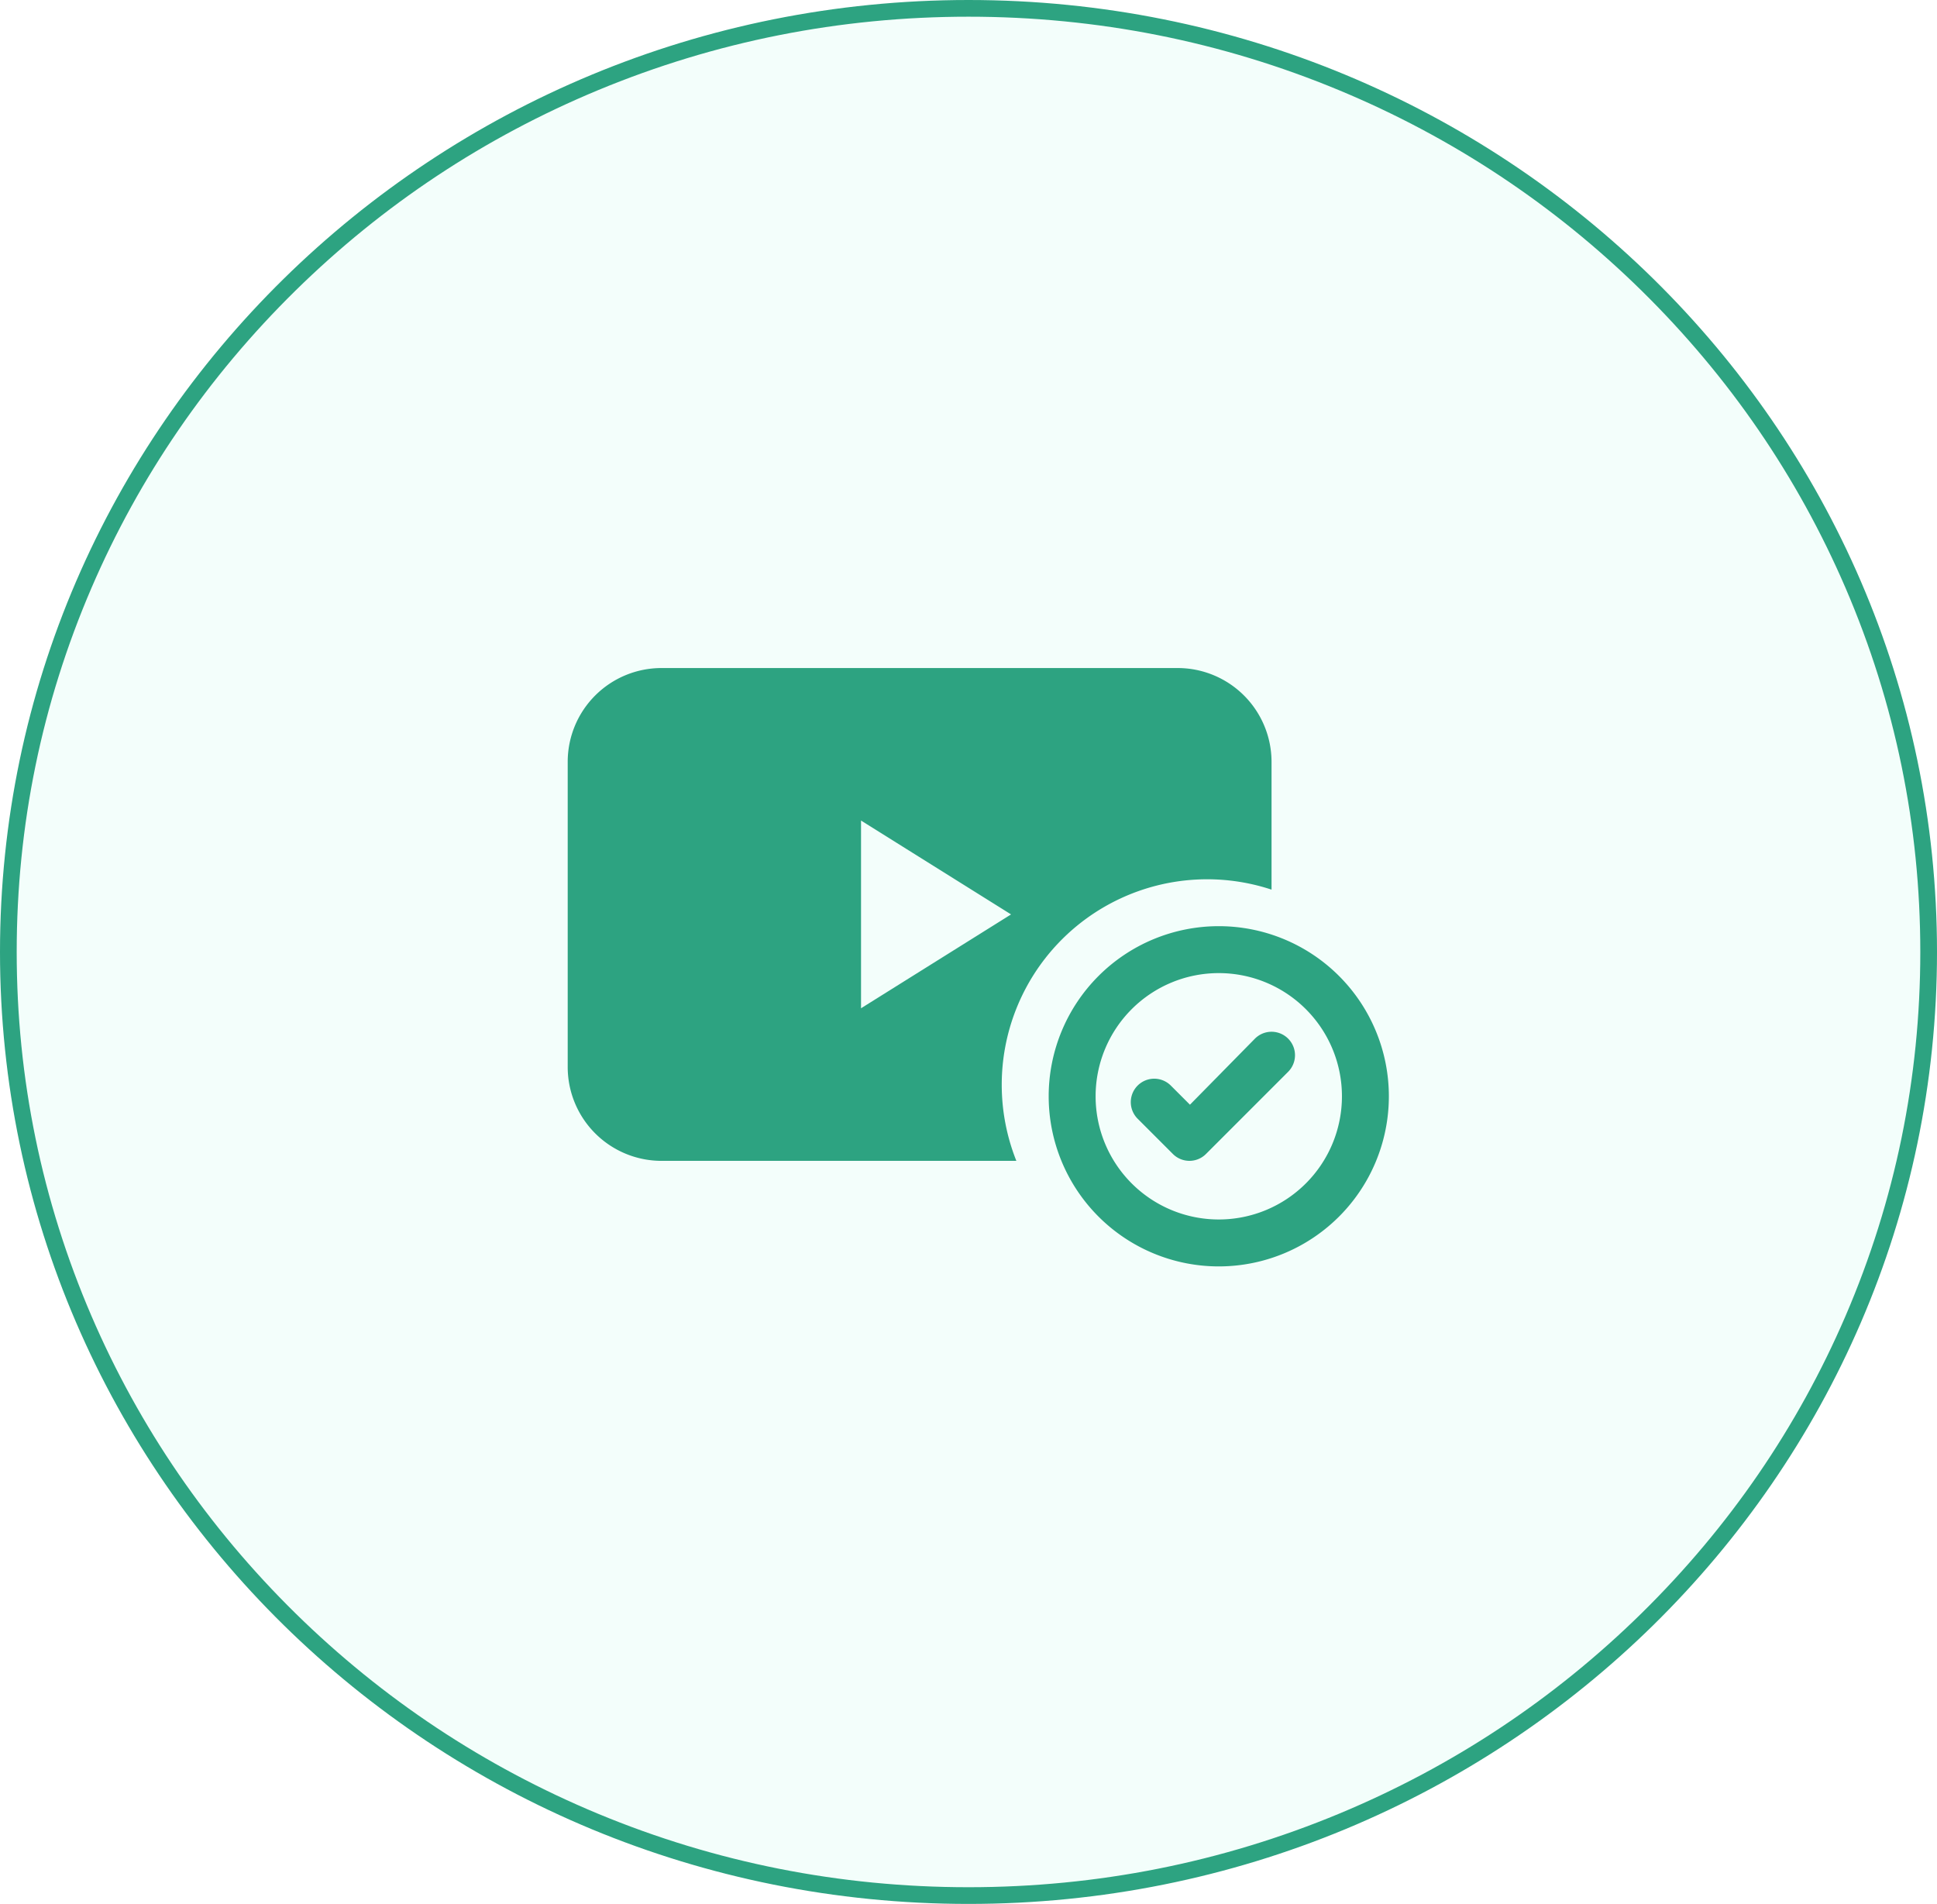 <svg id="Group_3694" data-name="Group 3694" xmlns="http://www.w3.org/2000/svg" width="58" height="57" viewBox="0 0 58 57">
  <g id="Path_8256" data-name="Path 8256" fill="rgba(179,243,225,0.16)">
    <path d="M 29 56.75 C 25.118 56.75 21.353 56.003 17.808 54.529 C 14.384 53.106 11.31 51.069 8.669 48.474 C 6.029 45.88 3.956 42.859 2.509 39.495 C 1.01 36.012 0.25 32.313 0.25 28.5 C 0.25 24.687 1.01 20.988 2.509 17.505 C 3.956 14.142 6.029 11.12 8.669 8.526 C 11.31 5.931 14.384 3.894 17.808 2.471 C 21.353 0.997 25.118 0.25 29 0.25 C 32.882 0.25 36.647 0.997 40.192 2.471 C 43.616 3.894 46.69 5.931 49.331 8.526 C 51.971 11.12 54.044 14.142 55.491 17.505 C 56.99 20.988 57.75 24.687 57.75 28.5 C 57.75 32.313 56.99 36.012 55.491 39.495 C 54.044 42.859 51.971 45.88 49.331 48.474 C 46.69 51.069 43.616 53.106 40.192 54.529 C 36.647 56.003 32.882 56.75 29 56.75 Z" stroke="none"/>
    <path d="M 29 0.5 C 25.151 0.5 21.418 1.241 17.904 2.701 C 14.51 4.112 11.462 6.132 8.844 8.704 C 6.228 11.276 4.173 14.27 2.738 17.604 C 1.253 21.055 0.5 24.721 0.5 28.5 C 0.5 32.279 1.253 35.945 2.738 39.396 C 4.173 42.73 6.228 45.724 8.844 48.296 C 11.462 50.868 14.51 52.888 17.904 54.299 C 21.418 55.759 25.151 56.5 29 56.5 C 32.849 56.5 36.582 55.759 40.096 54.299 C 43.49 52.888 46.538 50.868 49.156 48.296 C 51.772 45.724 53.827 42.73 55.262 39.396 C 56.747 35.945 57.5 32.279 57.5 28.5 C 57.5 24.721 56.747 21.055 55.262 17.604 C 53.827 14.27 51.772 11.276 49.156 8.704 C 46.538 6.132 43.49 4.112 40.096 2.701 C 36.582 1.241 32.849 0.5 29 0.5 M 29 0 C 45.016 0 58 12.76 58 28.5 C 58 44.24 45.016 57 29 57 C 12.984 57 0 44.24 0 28.5 C 0 12.76 12.984 0 29 0 Z" stroke="none" fill="#2da381"/>
  </g>
  <g id="svgexport-6_21_" data-name="svgexport-6 (21)" transform="translate(16.999 20)">
    <g id="Group_3705" data-name="Group 3705">
      <g id="Page-1_5_" transform="translate(0 0)">
        <g id="daily_event_fill_export_5_">
          <g id="check_video">
            <path id="Combined-Shape_1_" d="M21.075,76.117V72.295a2.811,2.811,0,0,0-2.81-2.81H2.81A2.808,2.808,0,0,0,0,72.295v9.134a2.81,2.81,0,0,0,2.81,2.81H13.434a6.151,6.151,0,0,1,7.641-8.12Zm-7.8.744-4.492,2.81v-5.62Z" transform="translate(0 -69.485)" fill="#2da381" fill-rule="evenodd"/>
            <path id="check" d="M352.858,298.413l-.573-.573a.7.7,0,1,0-.993.993l1.054,1.054a.7.7,0,0,0,.993,0l2.459-2.459a.7.7,0,1,0-.994-.993Z" transform="translate(-334.226 -285.34)" fill="#2da381" fill-rule="evenodd"/>
            <path id="outline_1_" d="M310.072,235.493a5.093,5.093,0,1,0-5.093,5.093A5.093,5.093,0,0,0,310.072,235.493Zm-8.781,0a3.688,3.688,0,1,1,3.688,3.688A3.688,3.688,0,0,1,301.291,235.493Z" transform="translate(-285.484 -222.672)" fill="#2da381" fill-rule="evenodd"/>
          </g>
        </g>
      </g>
    </g>
  </g>
</svg>
